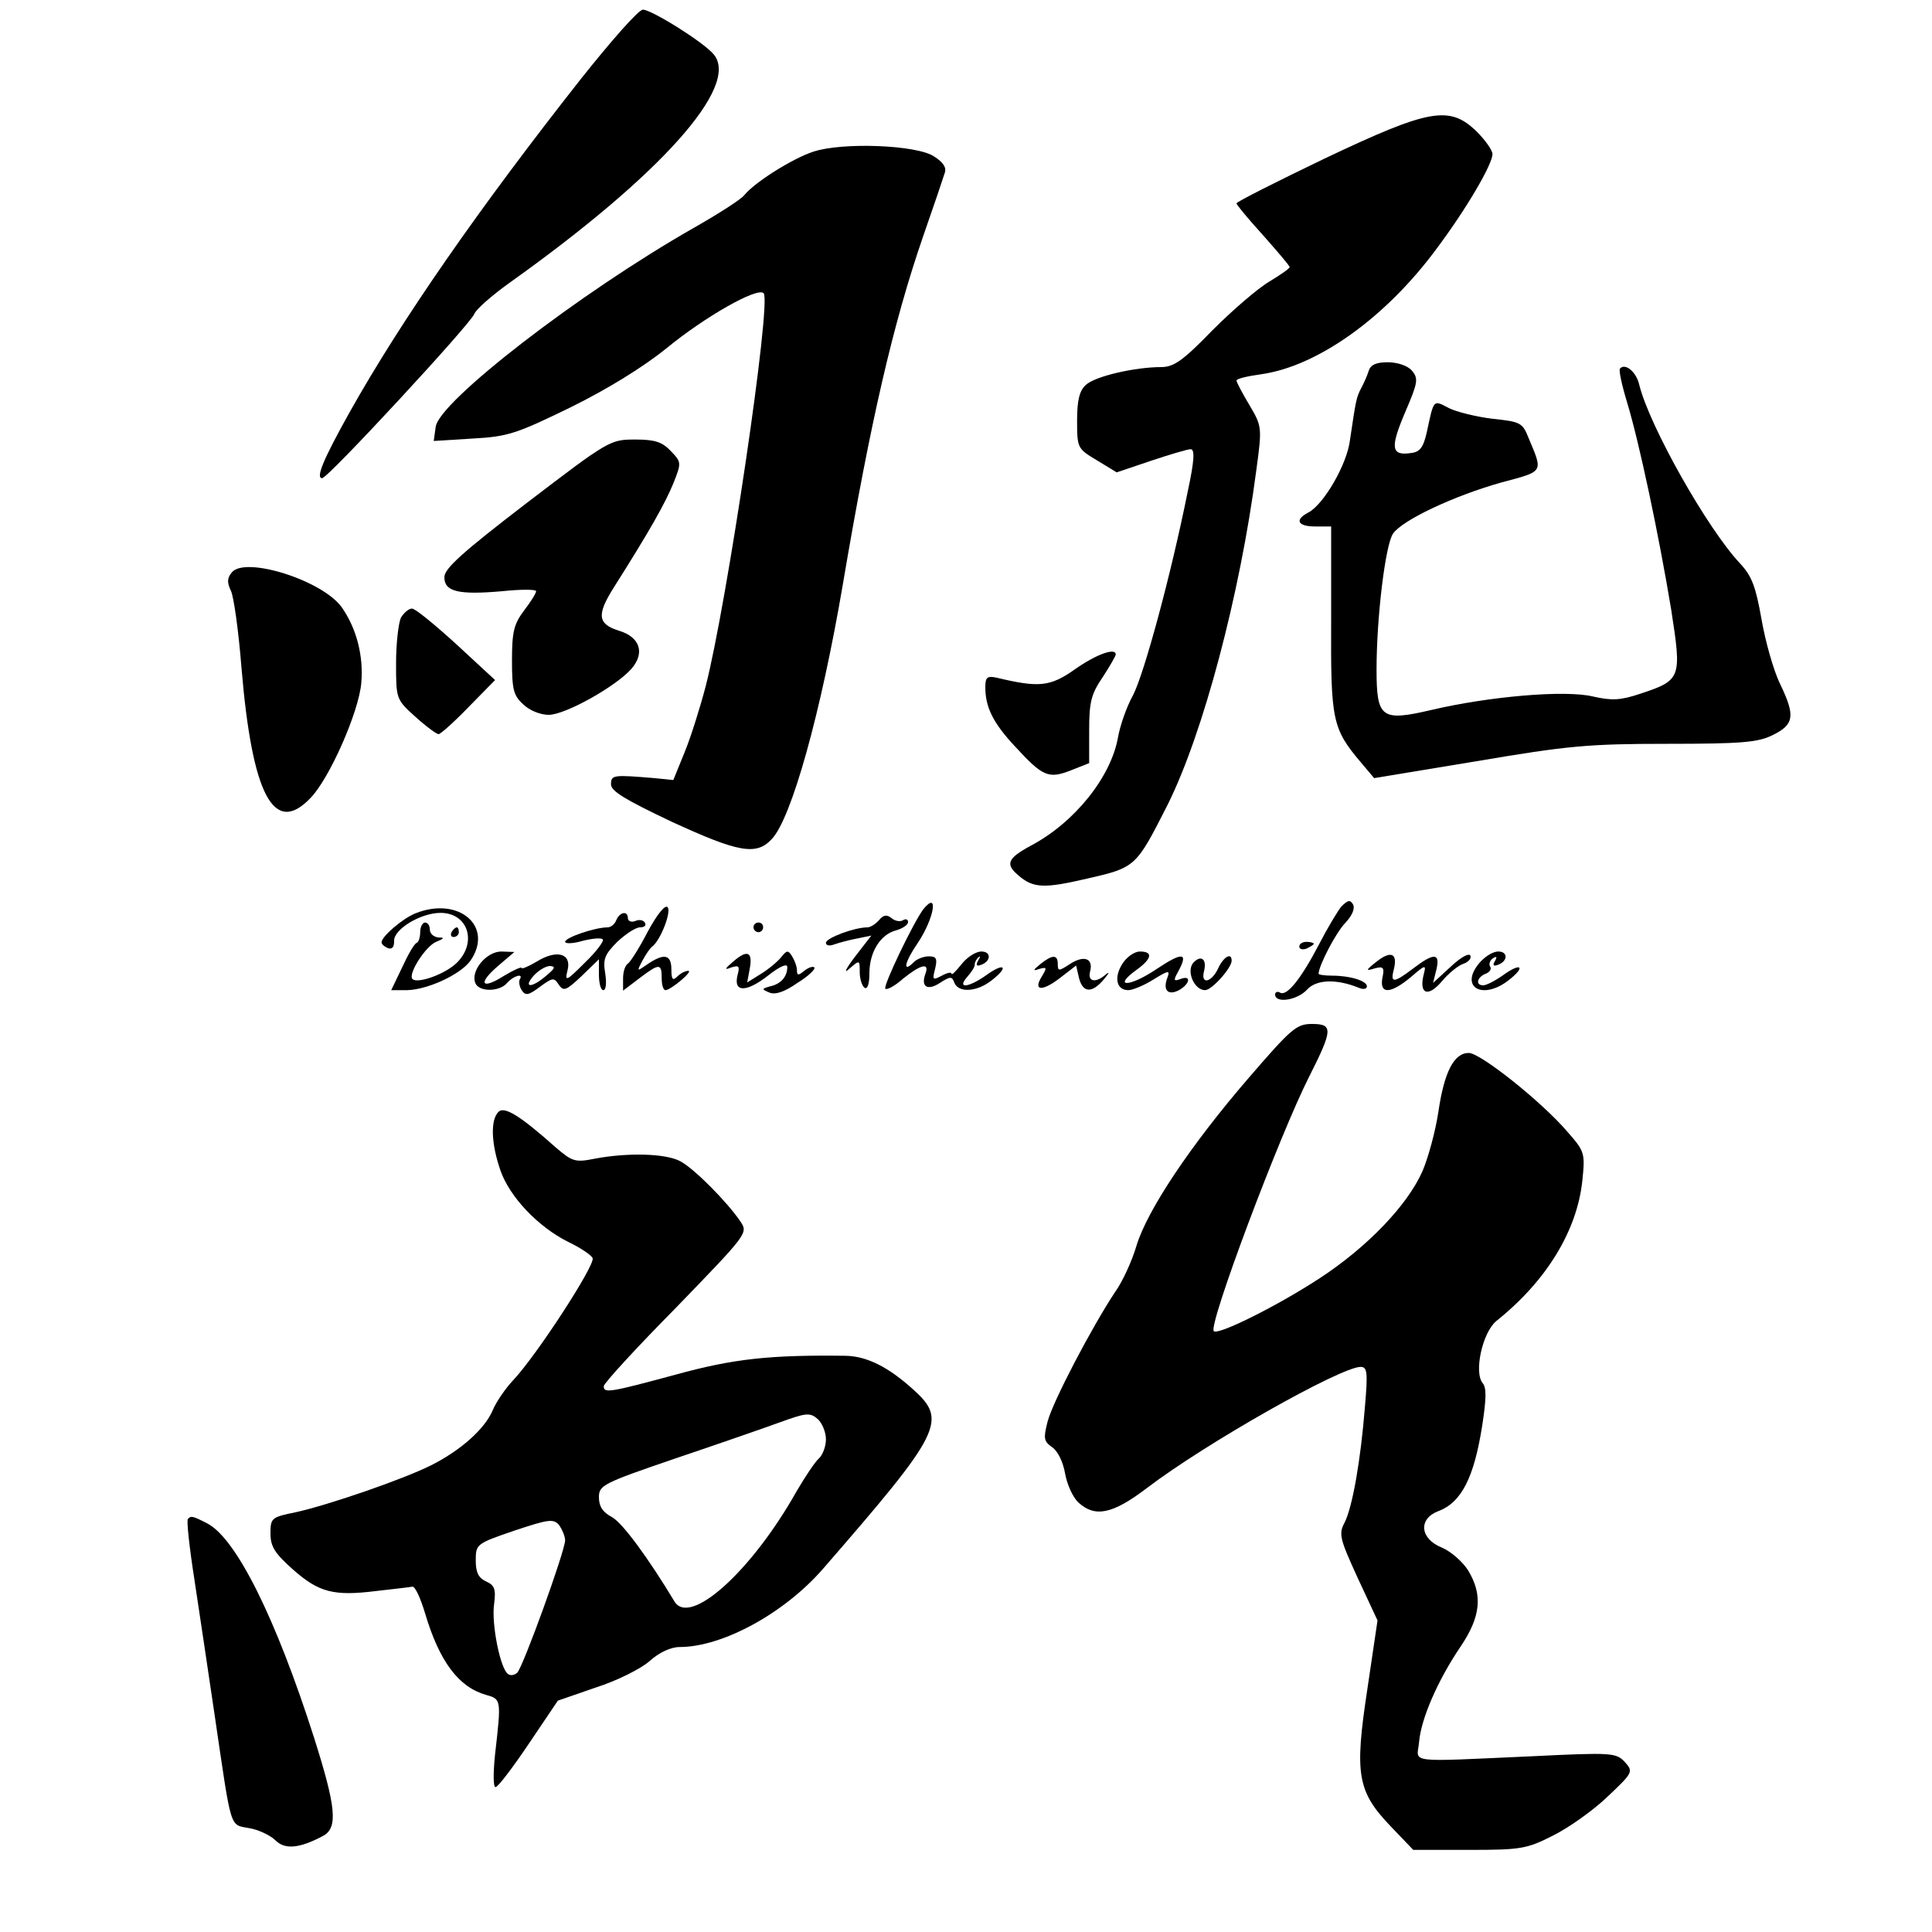 <?xml version="1.0" standalone="no"?>
<!DOCTYPE svg PUBLIC "-//W3C//DTD SVG 20010904//EN"
 "http://www.w3.org/TR/2001/REC-SVG-20010904/DTD/svg10.dtd">
<svg version="1.0" xmlns="http://www.w3.org/2000/svg"
 width="400pt" height="400pt" viewBox="0 0 400 400"
 preserveAspectRatio="xMidYMid meet">
<g transform="translate(0,400) scale(0.1,-0.1)"
fill="#000000" stroke="none">
<path d="M1203 3837 c-212 -269 -373 -501 -480 -692 -53 -95 -70 -135 -56
-135 12 0 307 319 315 340 3 9 37 39 75 66 310 221 475 405 421 471 -20 25
-129 93 -147 93 -9 0 -66 -65 -128 -143z"/>
<path d="M2743 3672 c-100 -48 -183 -90 -183 -93 0 -3 25 -33 55 -66 30 -34
55 -63 55 -66 0 -3 -19 -16 -42 -30 -24 -14 -77 -60 -118 -101 -61 -63 -80
-76 -106 -76 -54 0 -137 -19 -156 -37 -13 -12 -18 -31 -18 -74 0 -57 1 -58 41
-82 l41 -25 71 24 c39 13 76 24 82 24 9 0 8 -23 -6 -88 -35 -174 -90 -376
-113 -421 -14 -25 -27 -64 -31 -86 -14 -83 -90 -178 -181 -226 -48 -26 -53
-38 -26 -61 31 -27 53 -28 143 -7 101 23 101 24 167 154 73 147 149 432 183
691 12 89 12 91 -14 135 -15 25 -27 48 -27 51 0 4 22 9 50 13 117 16 259 117
365 261 62 83 115 174 115 195 0 8 -15 29 -33 47 -56 54 -97 47 -314 -56z"/>
<path d="M1684 3686 c-43 -14 -121 -63 -143 -90 -7 -9 -54 -39 -105 -68 -237
-135 -528 -360 -534 -412 l-4 -29 80 5 c74 4 91 10 204 65 77 38 151 84 198
122 79 65 188 127 201 114 17 -17 -76 -643 -120 -814 -11 -42 -30 -103 -43
-135 l-24 -59 -39 4 c-85 7 -90 7 -90 -13 0 -14 30 -32 125 -77 139 -64 176
-71 208 -36 41 43 102 263 147 527 57 337 104 540 166 720 22 63 42 122 45
132 4 11 -3 22 -22 34 -35 24 -190 30 -250 10z"/>
<path d="M2834 3233 c-3 -10 -10 -26 -16 -37 -10 -19 -11 -26 -23 -107 -6 -50
-54 -133 -86 -150 -29 -15 -23 -29 14 -29 l33 0 0 -192 c-1 -210 2 -226 62
-297 l27 -32 212 35 c189 32 231 36 395 36 154 0 188 3 218 18 45 22 47 40 16
105 -14 28 -31 89 -39 135 -12 68 -20 89 -44 115 -68 72 -188 285 -209 370 -6
27 -29 46 -40 34 -3 -3 4 -35 15 -71 25 -83 65 -271 91 -428 22 -142 21 -146
-63 -174 -42 -14 -59 -15 -99 -6 -58 14 -216 0 -335 -28 -103 -24 -113 -17
-113 84 0 107 18 257 34 281 19 28 125 78 224 106 90 24 87 20 56 94 -12 30
-17 32 -74 38 -33 4 -74 14 -90 22 -33 17 -31 20 -46 -50 -7 -31 -14 -41 -33
-43 -41 -6 -43 11 -12 84 27 63 28 70 14 87 -9 10 -30 17 -50 17 -23 0 -35 -5
-39 -17z"/>
<path d="M1091 2959 c-133 -102 -171 -136 -171 -154 0 -30 29 -37 120 -29 38
4 70 4 70 0 0 -4 -11 -22 -25 -40 -21 -28 -25 -44 -25 -103 0 -60 3 -73 23
-91 13 -13 36 -22 53 -22 34 0 138 58 171 95 29 33 18 66 -25 79 -45 14 -47
33 -11 90 76 120 106 174 123 215 17 43 17 44 -5 67 -18 19 -33 24 -74 24 -52
0 -55 -2 -224 -131z"/>
<path d="M480 2815 c-10 -12 -10 -21 -2 -38 6 -12 16 -84 22 -160 22 -263 67
-349 143 -269 39 40 100 178 105 238 5 56 -10 113 -40 156 -39 56 -200 107
-228 73z"/>
<path d="M830 2721 c-5 -11 -10 -53 -10 -94 0 -74 0 -75 40 -111 22 -20 44
-36 48 -36 4 0 32 25 62 56 l55 56 -80 74 c-44 40 -85 74 -92 74 -7 0 -17 -9
-23 -19z"/>
<path d="M2225 2614 c-51 -36 -74 -38 -162 -17 -19 4 -23 1 -23 -20 0 -41 16
-74 62 -123 57 -62 69 -67 115 -49 l38 15 0 68 c0 58 4 75 28 110 15 23 27 44
27 47 0 15 -41 0 -85 -31z"/>
<path d="M2777 2123 c-8 -10 -29 -45 -46 -78 -37 -71 -67 -109 -81 -100 -5 3
-10 1 -10 -4 0 -19 46 -12 66 10 19 21 60 23 107 4 9 -4 17 -3 17 3 0 11 -34
22 -72 22 -16 0 -28 2 -28 4 0 16 36 86 56 106 14 15 20 30 15 38 -6 10 -11 8
-24 -5z"/>
<path d="M1341 2071 c-17 -33 -36 -63 -41 -66 -6 -4 -10 -17 -10 -31 l0 -25
33 25 c42 32 47 32 47 1 0 -14 3 -25 8 -25 12 1 58 40 47 40 -6 0 -16 -5 -23
-12 -9 -9 -12 -6 -12 15 0 31 -15 34 -49 11 -23 -16 -23 -16 -11 7 7 13 16 26
20 29 17 12 41 73 32 82 -5 5 -21 -14 -41 -51z"/>
<path d="M1912 2118 c-20 -26 -84 -159 -79 -165 4 -3 20 6 37 21 36 29 55 34
46 10 -10 -27 4 -36 30 -19 22 14 25 14 30 0 9 -21 47 -19 78 6 36 28 25 37
-12 10 -37 -26 -62 -29 -39 -3 8 9 16 21 15 25 0 5 4 12 8 15 4 4 4 1 -1 -7
-5 -9 -3 -12 5 -9 22 7 23 28 2 28 -12 0 -30 -12 -41 -26 -12 -15 -21 -24 -21
-20 0 4 -9 2 -20 -4 -19 -10 -20 -9 -14 14 5 21 3 26 -13 26 -10 0 -24 -5 -31
-12 -24 -24 -20 -1 9 41 33 50 43 108 11 69z"/>
<path d="M860 2109 c-27 -11 -70 -48 -70 -60 0 -4 6 -9 13 -12 9 -3 13 2 13
15 -1 24 55 58 96 58 58 0 77 -63 32 -105 -25 -23 -80 -42 -90 -32 -10 10 27
68 49 77 17 7 18 9 5 9 -10 1 -18 8 -18 16 0 8 -4 15 -10 15 -5 0 -10 -9 -10
-19 0 -11 -3 -21 -7 -23 -5 -1 -18 -24 -30 -50 l-23 -48 33 0 c42 1 110 32
131 61 49 71 -24 134 -114 98z"/>
<path d="M1276 2095 c-3 -8 -11 -15 -18 -15 -26 0 -88 -21 -88 -30 0 -4 16 -4
36 2 20 5 39 7 42 3 3 -3 -13 -25 -37 -48 -39 -39 -42 -40 -36 -16 9 35 -22
44 -64 18 -17 -10 -31 -16 -31 -13 0 3 -16 -4 -36 -16 -47 -30 -56 -17 -13 20
l34 29 -27 1 c-31 0 -64 -40 -54 -65 7 -19 50 -19 66 0 13 15 35 21 26 7 -2
-4 -1 -14 4 -22 8 -12 14 -11 38 7 26 19 29 20 39 4 10 -14 15 -12 47 18 l36
35 0 -32 c0 -18 4 -32 9 -32 6 0 7 16 4 35 -5 29 -1 39 25 65 17 16 38 30 47
30 9 0 14 4 10 10 -3 5 -12 7 -20 3 -8 -3 -15 0 -15 6 0 16 -17 13 -24 -4z
m-145 -115 c-30 -26 -49 -26 -26 0 10 11 25 20 34 20 12 -1 10 -5 -8 -20z"/>
<path d="M1820 2095 c-7 -8 -18 -15 -24 -15 -27 0 -86 -22 -86 -32 0 -6 8 -7
18 -3 9 3 30 9 47 12 l29 6 -34 -44 c-19 -25 -24 -36 -12 -25 22 19 22 19 22
-7 0 -14 5 -29 10 -32 6 -4 10 8 10 30 0 44 23 81 56 89 13 4 24 11 24 17 0 6
-5 7 -10 4 -6 -4 -17 -2 -24 4 -10 8 -17 7 -26 -4z"/>
<path d="M1560 2080 c0 -5 5 -10 10 -10 6 0 10 5 10 10 0 6 -4 10 -10 10 -5 0
-10 -4 -10 -10z"/>
<path d="M935 2070 c-3 -5 -1 -10 4 -10 6 0 11 5 11 10 0 6 -2 10 -4 10 -3 0
-8 -4 -11 -10z"/>
<path d="M2690 2040 c0 -5 7 -7 15 -4 8 4 15 8 15 10 0 2 -7 4 -15 4 -8 0 -15
-4 -15 -10z"/>
<path d="M1519 2010 c-19 -16 -20 -19 -5 -13 16 5 18 3 13 -16 -9 -36 18 -36
63 -1 24 19 40 26 40 18 0 -20 -13 -35 -35 -40 -18 -5 -19 -6 -2 -13 12 -5 31
1 58 20 23 14 38 29 35 32 -3 3 -12 0 -21 -7 -12 -10 -15 -10 -15 1 0 8 -5 21
-10 29 -8 13 -11 13 -22 -1 -7 -9 -26 -25 -42 -35 l-29 -18 5 27 c7 36 -4 42
-33 17z"/>
<path d="M2324 2005 c-18 -28 -13 -55 12 -55 9 0 33 10 52 22 31 19 35 20 29
4 -10 -26 1 -38 24 -26 23 13 26 32 3 23 -14 -5 -15 -3 -5 15 22 40 10 42 -44
6 -56 -38 -93 -39 -42 -2 32 23 35 38 7 38 -11 0 -27 -11 -36 -25z"/>
<path d="M2850 2009 c-23 -18 -23 -20 -4 -14 18 5 21 2 16 -20 -6 -34 17 -33
59 2 30 26 32 26 27 7 -11 -42 8 -50 37 -16 14 17 35 34 46 37 10 4 16 11 13
17 -4 5 -21 -5 -41 -24 l-36 -33 7 28 c8 34 -5 35 -48 2 -41 -31 -48 -31 -40
-1 8 33 -7 38 -36 15z"/>
<path d="M3061 2004 c-39 -49 10 -75 63 -33 36 28 25 37 -12 10 -17 -12 -35
-21 -41 -21 -17 0 -13 17 5 24 8 3 13 10 9 15 -3 5 0 13 6 17 8 5 9 3 4 -6 -5
-8 -3 -11 5 -8 22 7 23 28 2 28 -12 0 -30 -12 -41 -26z"/>
<path d="M2154 2004 c-16 -13 -16 -15 -2 -10 15 4 16 3 6 -14 -20 -31 -2 -34
35 -6 l35 27 6 -26 c8 -31 27 -32 52 -2 10 12 12 16 4 10 -21 -19 -39 -16 -33
6 7 27 -13 34 -42 15 -23 -15 -25 -15 -25 0 0 20 -11 20 -36 0z"/>
<path d="M2470 2006 c-14 -18 3 -56 25 -56 14 0 55 46 55 61 0 18 -17 8 -28
-16 -14 -30 -37 -34 -29 -5 6 25 -7 34 -23 16z"/>
<path d="M2585 1768 c-120 -139 -210 -274 -232 -347 -9 -31 -29 -75 -45 -97
-47 -71 -128 -225 -139 -267 -9 -35 -8 -41 9 -53 12 -8 23 -31 27 -54 4 -23
16 -50 28 -61 34 -31 70 -24 140 29 123 94 403 252 444 252 14 0 15 -12 9 -82
-9 -113 -26 -208 -42 -240 -13 -24 -10 -34 27 -115 l41 -88 -21 -142 c-27
-177 -21 -212 49 -285 l46 -48 116 0 c107 0 119 2 174 30 32 16 83 52 112 80
53 50 54 52 36 72 -18 19 -26 20 -189 12 -269 -12 -241 -15 -237 29 4 48 38
127 86 198 42 62 46 107 16 157 -11 18 -36 40 -55 48 -45 18 -49 59 -8 75 49
18 75 70 92 179 8 53 9 76 1 86 -19 22 -1 105 28 129 104 83 167 187 178 290
6 58 5 61 -31 102 -53 62 -180 163 -204 163 -31 0 -51 -40 -63 -122 -6 -40
-21 -95 -33 -123 -31 -70 -113 -156 -212 -221 -87 -57 -211 -119 -220 -110
-12 12 136 406 198 528 49 97 49 108 5 108 -32 0 -43 -10 -131 -112z"/>
<path d="M1032 1698 c-17 -17 -15 -66 4 -121 19 -55 78 -117 140 -148 25 -12
48 -27 51 -34 5 -15 -116 -201 -164 -252 -17 -18 -36 -46 -43 -63 -16 -38 -66
-83 -128 -114 -58 -29 -212 -82 -280 -97 -50 -10 -52 -12 -52 -44 0 -27 9 -41
46 -74 54 -48 85 -56 173 -45 36 4 70 8 75 9 6 0 17 -25 26 -55 30 -101 70
-153 126 -169 32 -9 32 -9 19 -123 -4 -39 -4 -68 1 -68 5 0 36 41 69 90 l60
89 78 27 c44 14 94 39 112 55 20 18 44 29 62 29 89 0 217 70 297 162 246 283
258 307 187 371 -52 47 -96 69 -140 70 -157 2 -232 -6 -352 -39 -137 -37 -149
-39 -149 -24 0 6 67 79 150 163 148 153 149 154 133 178 -27 40 -96 110 -125
125 -30 16 -109 18 -177 5 -40 -8 -46 -6 -80 23 -75 67 -107 86 -119 74z m678
-678 c0 -15 -7 -33 -15 -40 -7 -6 -28 -37 -46 -68 -94 -167 -222 -281 -253
-227 -53 88 -107 162 -129 174 -19 10 -27 22 -27 41 0 25 8 29 157 80 86 29
184 63 217 75 55 20 63 21 79 7 9 -8 17 -27 17 -42z m-540 -209 c0 -22 -87
-262 -99 -274 -5 -5 -14 -7 -19 -3 -16 10 -35 104 -29 145 4 31 1 39 -17 47
-15 7 -21 18 -21 43 0 34 1 35 80 62 72 24 81 25 93 11 6 -9 12 -23 12 -31z"/>
<path d="M389 855 c-3 -2 3 -58 13 -122 10 -65 29 -194 43 -288 35 -238 30
-222 71 -230 19 -3 44 -15 54 -25 20 -20 50 -17 99 9 31 17 27 59 -19 204 -79
247 -161 412 -221 443 -31 16 -34 16 -40 9z"/>
</g>
</svg>

